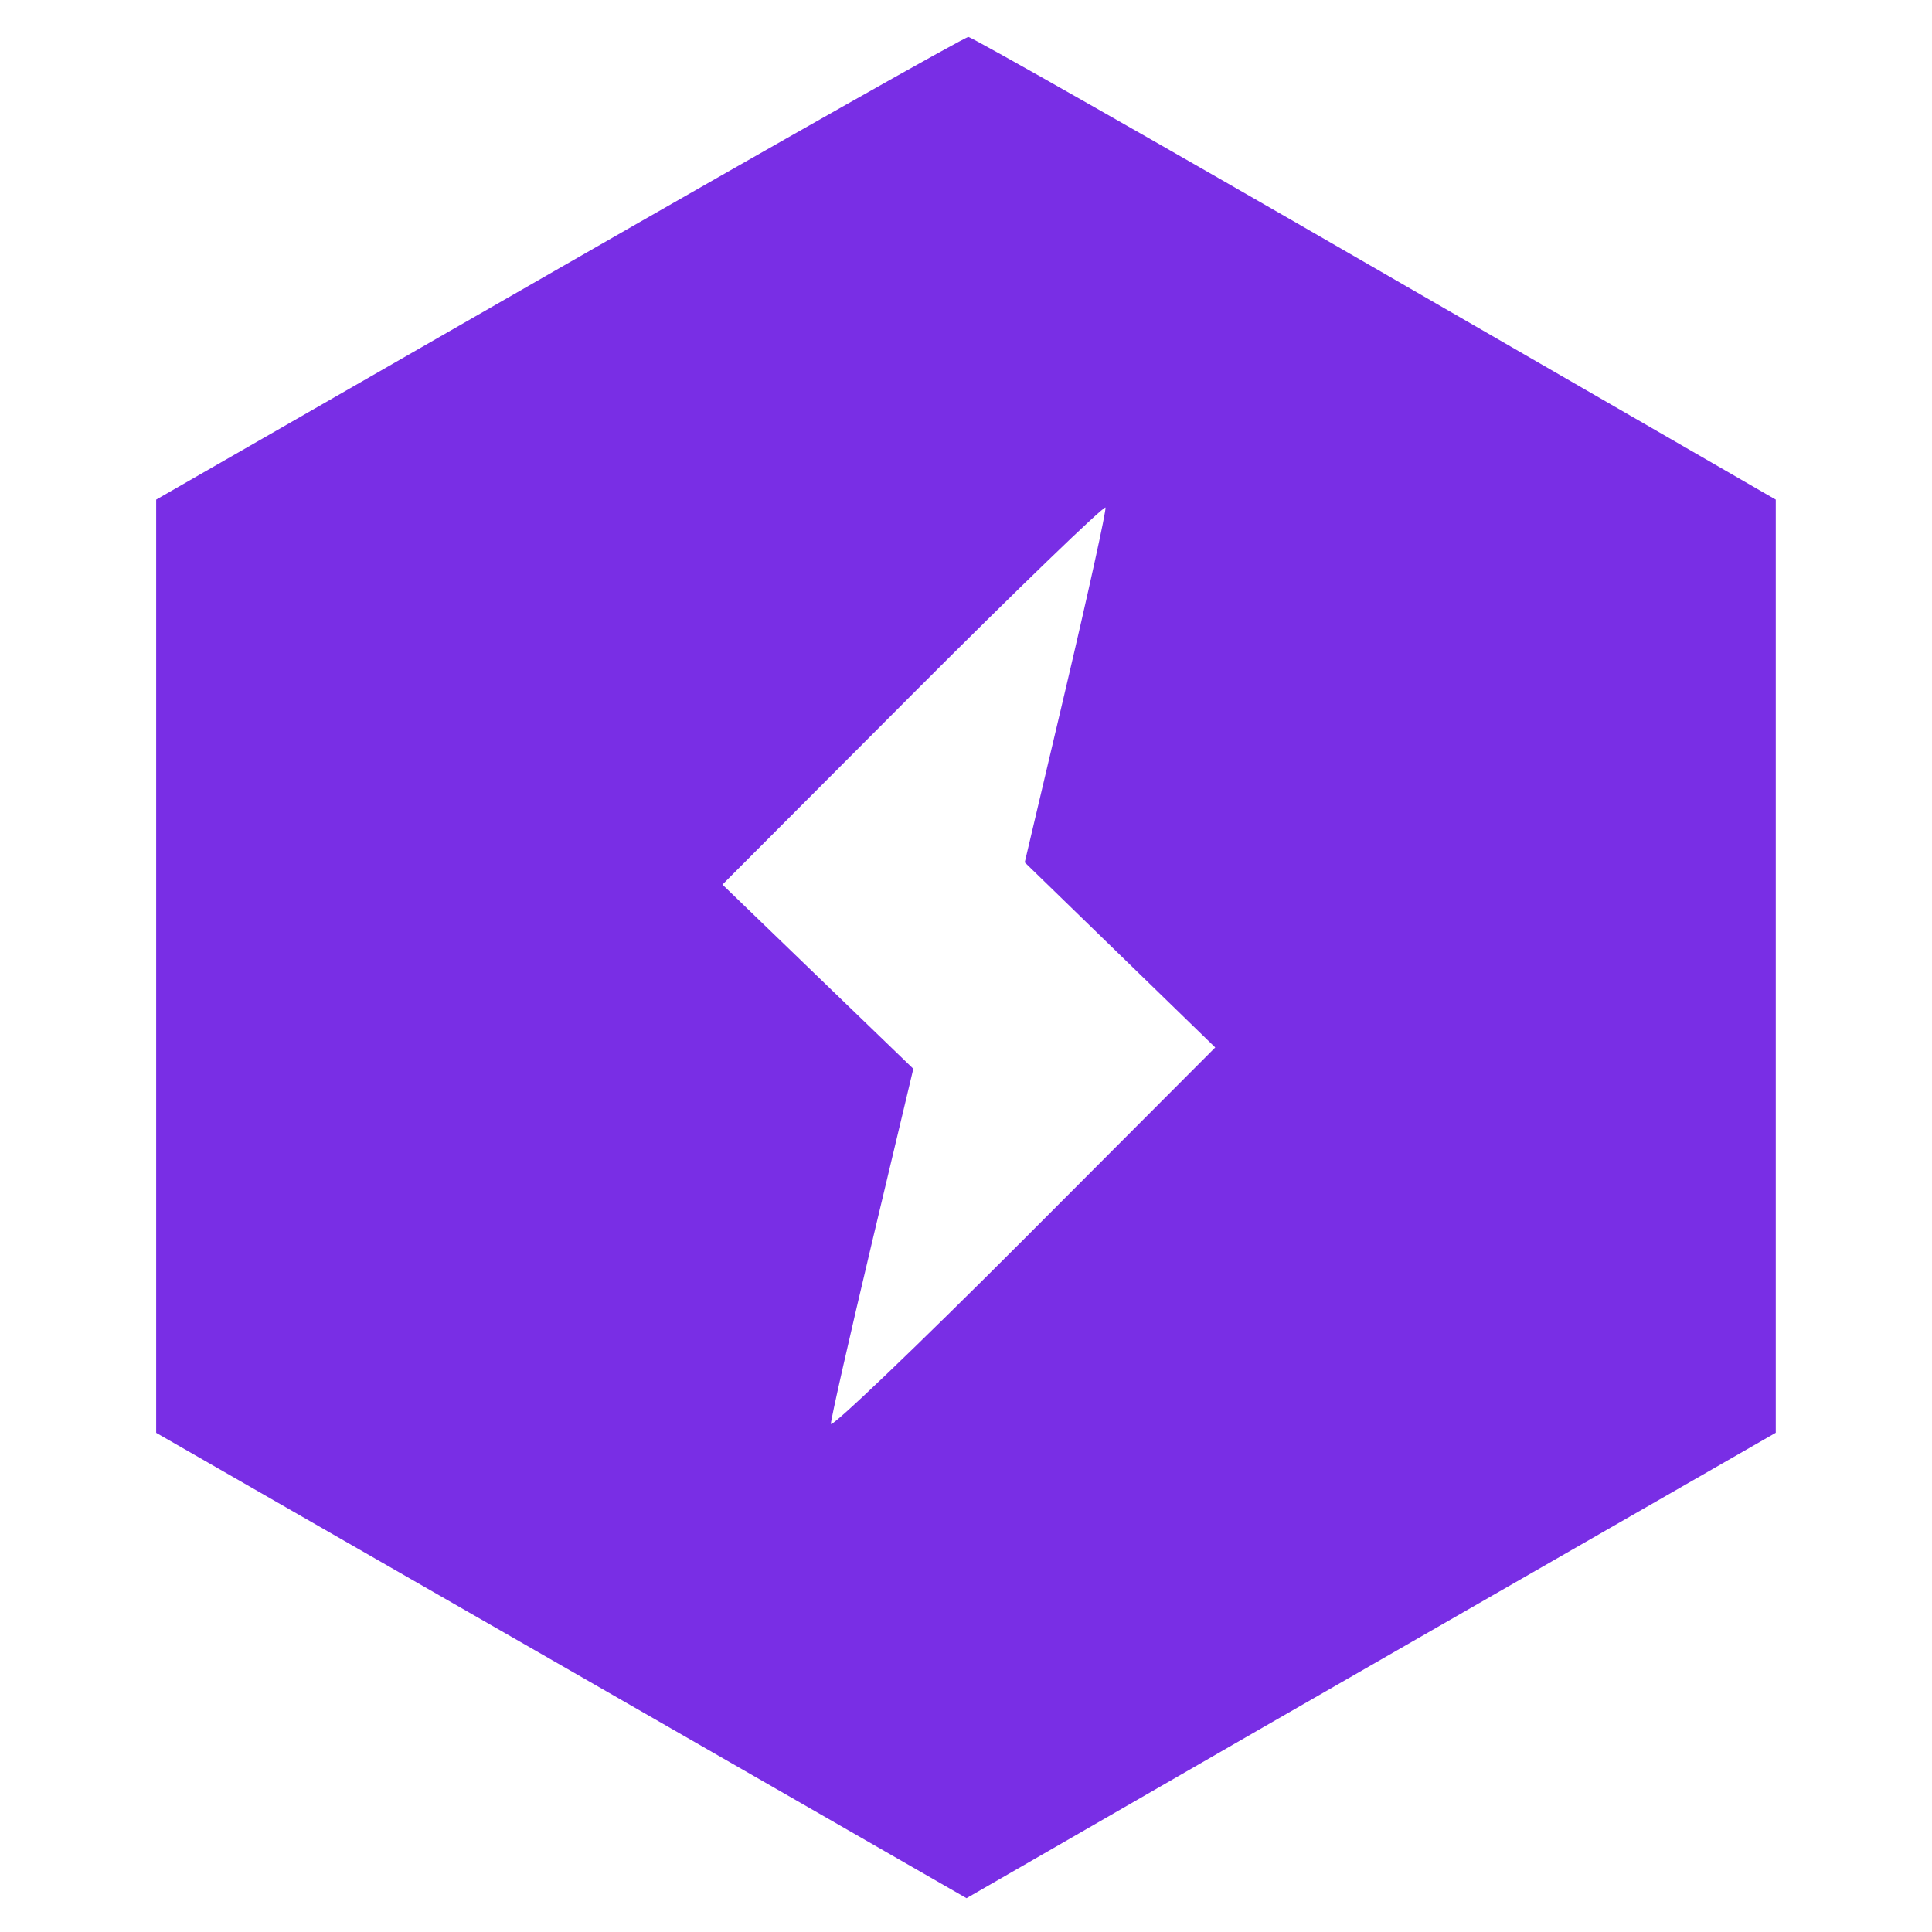 <?xml version="1.0" encoding="utf-8"?>
<!-- Generator: Adobe Illustrator 27.5.0, SVG Export Plug-In . SVG Version: 6.00 Build 0)  -->
<svg version="1.1" id="Layer_1" xmlns="http://www.w3.org/2000/svg" xmlns:xlink="http://www.w3.org/1999/xlink" x="0px" y="0px"
	 viewBox="0 0 300 300" style="enable-background:new 0 0 300 300;" xml:space="preserve">
<style type="text/css">
	.st0{fill:#792EE5;}
</style>
<path class="st0" d="M87.15,258.6l-62.9-36.11v-72.45V77.58l62.57-35.92c34.42-19.76,63-35.92,63.55-35.92
	c0.52,0,28.96,16.16,63.16,35.92l62.21,35.92v72.45v72.45l-43.98,25.26c-24.18,13.88-52.46,30.16-62.83,36.15l-18.85,10.86
	L87.15,258.6L87.15,258.6z M173.91,148.28l-14.79-14.37l6.4-27.14c3.51-14.92,6.27-27.5,6.14-27.95
	c-0.13-0.42-13.59,12.55-29.87,28.86l-29.61,29.68l14.82,14.3l14.82,14.3l-6.4,26.88c-3.51,14.79-6.4,27.5-6.4,28.25
	s13.42-12.09,29.84-28.54l29.84-29.9L173.91,148.28z"/>
</svg>
